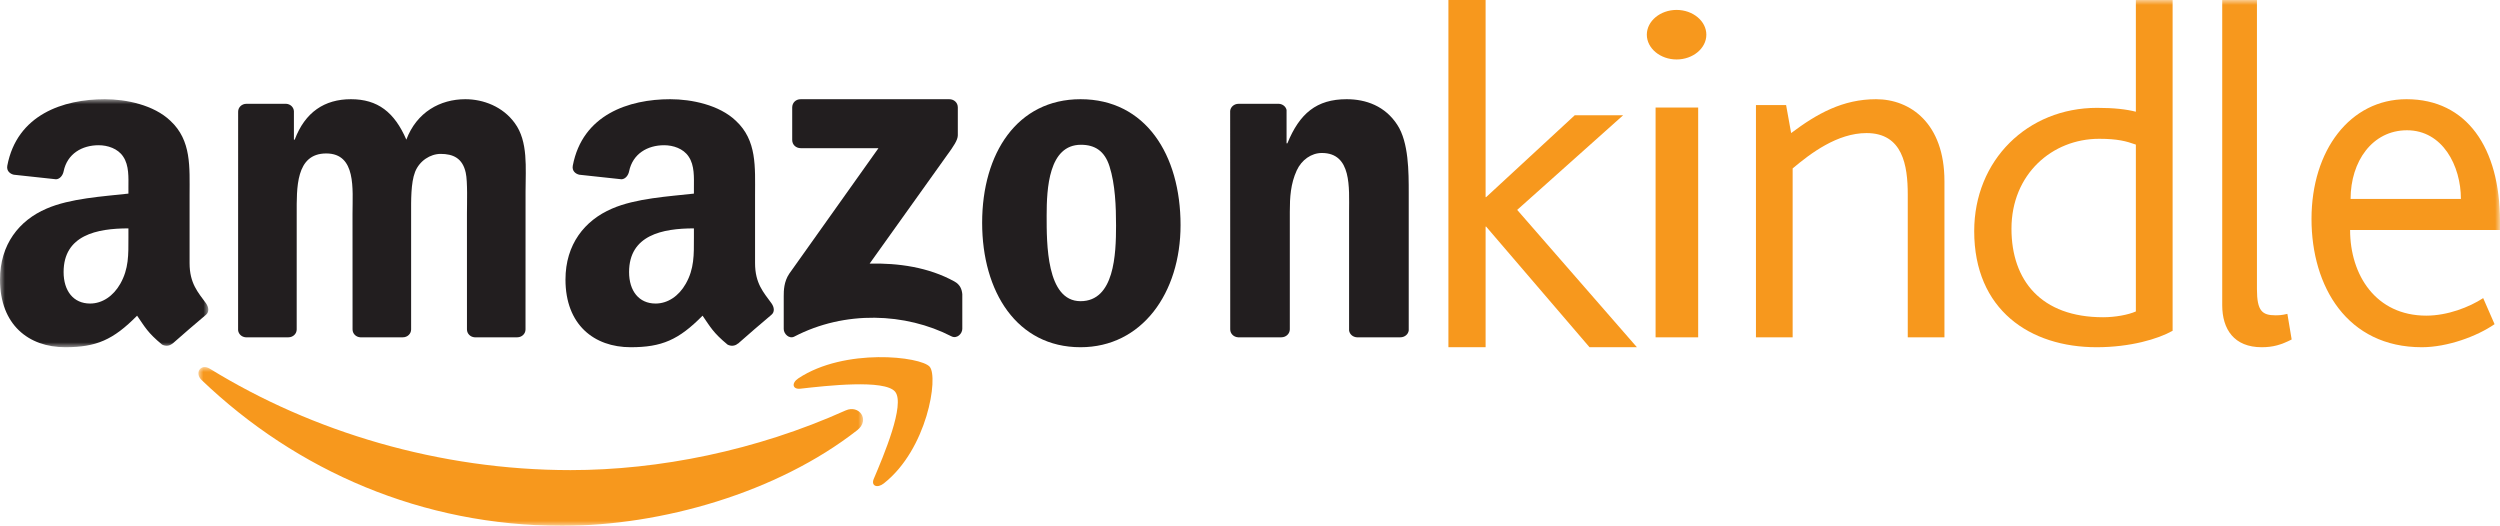 <?xml version="1.0" encoding="UTF-8"?>
<svg width="252px" height="53px" viewBox="0 0 252 53" version="1.1" xmlns="http://www.w3.org/2000/svg" xmlns:xlink="http://www.w3.org/1999/xlink">
    <title>Group 27</title>
    <defs>
        <polygon id="path-1" points="0 0 67 0 67 16 0 16"></polygon>
        <polygon id="path-3" points="0 0 21 0 21 25 0 25"></polygon>
        <polygon id="path-5" points="0 53 252 53 252 0 0 0"></polygon>
    </defs>
    <g id="Page-1" stroke="none" stroke-width="1" fill="none" fill-rule="evenodd">
        <g id="Homepage-–-History-of-the-Eko-dynasty" transform="translate(-802, -2266)">
            <g id="Group-27" transform="translate(802, 2266)">
                <g id="Group-3" transform="translate(20, 37)">
                    <mask id="mask-2" fill="white">
                        <use xlink:href="#path-1"></use>
                    </mask>
                    <g id="Clip-2"></g>
                    <path d="M66.408,6.365 C58.364,12.655 46.703,16 36.661,16 C22.588,16 9.916,10.487 0.325,1.311 C-0.428,0.591 0.244,-0.394 1.149,0.164 C11.496,6.544 24.292,10.387 37.506,10.387 C46.422,10.387 56.221,8.427 65.239,4.373 C66.598,3.762 67.738,5.323 66.408,6.365" id="Fill-1" fill="#F7981D" mask="url(#mask-2)"></path>
                </g>
                <path d="M90.225,39.481 C89.179,38.218 83.313,38.882 80.677,39.18 C79.879,39.27 79.755,38.612 80.475,38.136 C85.155,35.037 92.823,35.932 93.714,36.97 C94.612,38.016 93.479,45.265 89.093,48.724 C88.418,49.256 87.777,48.972 88.076,48.27 C89.063,45.946 91.272,40.743 90.225,39.481" id="Fill-4" fill="#F7981D"></path>
                <path d="M79.854,14.111 L79.854,10.832 C79.857,10.333 80.24,10 80.702,10.002 L95.685,10 C96.163,10 96.548,10.343 96.548,10.827 L96.548,13.64 C96.544,14.111 96.139,14.726 95.42,15.703 L87.659,26.572 C90.54,26.505 93.588,26.929 96.205,28.372 C96.796,28.697 96.954,29.178 97,29.651 L97,33.15 C97,33.631 96.462,34.19 95.897,33.898 C91.285,31.529 85.166,31.271 80.066,33.928 C79.545,34.199 79,33.65 79,33.167 L79,29.842 C79,29.31 79.01,28.399 79.557,27.589 L88.549,14.937 L80.72,14.936 C80.241,14.936 79.857,14.601 79.854,14.111" id="Fill-6" fill="#221E1F"></path>
                <path d="M29.076,34 L24.77,34 C24.36,33.973 24.033,33.667 24,33.274 L24.004,11.257 C24.004,10.816 24.375,10.464 24.835,10.464 L28.844,10.463 C29.264,10.485 29.6,10.8 29.626,11.203 L29.626,14.077 L29.707,14.077 C30.752,11.297 32.721,10 35.373,10 C38.066,10 39.754,11.297 40.959,14.077 C42.005,11.297 44.376,10 46.907,10 C48.716,10 50.685,10.741 51.89,12.409 C53.257,14.263 52.976,16.95 52.976,19.313 L52.972,33.208 C52.972,33.647 52.601,34 52.142,34 L47.842,34 C47.41,33.972 47.07,33.631 47.07,33.209 L47.068,21.536 C47.068,20.611 47.148,18.293 46.947,17.414 C46.626,15.931 45.661,15.513 44.417,15.513 C43.371,15.513 42.286,16.209 41.843,17.32 C41.402,18.433 41.441,20.285 41.441,21.536 L41.441,33.208 C41.441,33.647 41.07,34 40.612,34 L36.311,34 C35.879,33.972 35.538,33.631 35.538,33.209 L35.534,21.536 C35.534,19.081 35.936,15.468 32.882,15.468 C29.787,15.468 29.908,18.989 29.908,21.536 L29.907,33.208 C29.907,33.647 29.535,34 29.076,34" id="Fill-8" fill="#221E1F"></path>
                <path d="M108.959,14.593 C105.708,14.593 105.502,18.995 105.502,21.742 C105.502,24.488 105.462,30.359 108.918,30.359 C112.334,30.359 112.498,25.624 112.498,22.737 C112.498,20.843 112.416,18.57 111.839,16.77 C111.346,15.208 110.358,14.593 108.959,14.593 M108.918,10 C115.462,10 119,15.587 119,22.689 C119,29.553 115.092,35 108.918,35 C102.499,35 99,29.411 99,22.453 C99,15.444 102.54,10 108.918,10" id="Fill-10" fill="#221E1F"></path>
                <path d="M129.16,34 L124.793,34 C124.355,33.972 124.007,33.631 124.007,33.209 L124,11.184 C124.037,10.78 124.4,10.464 124.842,10.464 L128.907,10.463 C129.29,10.483 129.606,10.738 129.686,11.08 L129.686,14.448 L129.768,14.448 C130.997,11.435 132.713,10 135.741,10 C137.704,10 139.628,10.694 140.855,12.595 C142,14.355 142,17.32 142,19.452 L142,33.307 C141.952,33.697 141.593,34 141.16,34 L136.768,34 C136.362,33.975 136.034,33.683 135.987,33.307 L135.987,21.352 C135.987,18.943 136.274,15.421 133.246,15.421 C132.182,15.421 131.2,16.116 130.71,17.181 C130.096,18.526 130.013,19.868 130.013,21.352 L130.013,33.208 C130.006,33.647 129.627,34 129.16,34" id="Fill-12" fill="#221E1F"></path>
                <path d="M74.374,34.633 C74.083,34.893 73.664,34.91 73.336,34.735 C71.878,33.528 71.616,32.97 70.818,31.82 C68.407,34.266 66.699,35 63.575,35 C59.877,35 57,32.727 57,28.182 C57,24.631 58.932,22.216 61.685,21.032 C64.068,19.991 67.397,19.801 69.946,19.516 L69.946,18.949 C69.946,17.907 70.028,16.676 69.411,15.777 C68.877,14.972 67.85,14.639 66.945,14.639 C65.27,14.639 63.781,15.495 63.414,17.266 C63.338,17.661 63.049,18.051 62.652,18.071 L58.393,17.612 C58.034,17.531 57.635,17.244 57.737,16.697 C58.717,11.554 63.381,10 67.561,10 C69.699,10 72.493,10.567 74.178,12.178 C76.315,14.167 76.11,16.818 76.11,19.707 L76.11,26.521 C76.11,28.572 76.965,29.471 77.767,30.575 C78.048,30.974 78.111,31.446 77.753,31.738 C76.856,32.487 75.262,33.866 74.385,34.643 L74.374,34.633 Z M69.946,23.968 C69.946,25.673 69.987,27.092 69.123,28.608 C68.425,29.838 67.315,30.597 66.083,30.597 C64.397,30.597 63.411,29.317 63.411,27.424 C63.411,23.698 66.768,23.021 69.946,23.021 L69.946,23.968 Z" id="Fill-14" fill="#221E1F"></path>
                <g id="Group-18" transform="translate(0, 10)">
                    <mask id="mask-4" fill="white">
                        <use xlink:href="#path-3"></use>
                    </mask>
                    <g id="Clip-17"></g>
                    <path d="M17.374,24.633 C17.084,24.893 16.664,24.91 16.337,24.735 C14.877,23.528 14.615,22.97 13.819,21.82 C11.406,24.266 9.699,25 6.576,25 C2.876,25 -0,22.727 -0,18.182 C-0,14.631 1.931,12.216 4.685,11.032 C7.068,9.991 10.397,9.801 12.945,9.516 L12.945,8.949 C12.945,7.907 13.027,6.676 12.411,5.777 C11.877,4.972 10.849,4.639 9.945,4.639 C8.27,4.639 6.779,5.495 6.414,7.266 C6.338,7.661 6.049,8.051 5.651,8.071 L1.393,7.612 C1.034,7.531 0.634,7.244 0.737,6.697 C1.716,1.554 6.38,0 10.562,0 C12.699,0 15.493,0.567 17.178,2.178 C19.314,4.167 19.11,6.818 19.11,9.707 L19.11,16.521 C19.11,18.572 19.965,19.471 20.767,20.575 C21.047,20.974 21.111,21.446 20.754,21.738 C19.856,22.487 18.261,23.866 17.385,24.643 L17.374,24.633 Z M12.945,13.968 C12.945,15.673 12.986,17.092 12.124,18.608 C11.425,19.838 10.315,20.597 9.082,20.597 C7.397,20.597 6.411,19.317 6.411,17.424 C6.411,13.698 9.768,13.021 12.945,13.021 L12.945,13.968 Z" id="Fill-16" fill="#221E1F" mask="url(#mask-4)"></path>
                </g>
                <polygon id="Fill-19" fill="#F7981D" points="160.224 35 149.8 22.839 149.749 22.839 149.749 35 146 35 146 0 149.749 0 149.749 19.873 149.8 19.873 158.735 11.617 163.614 11.617 152.932 21.157 165 35"></polygon>
                <mask id="mask-6" fill="white">
                    <use xlink:href="#path-5"></use>
                </mask>
                <g id="Clip-22"></g>
                <path d="M166.883,34 L171.176,34 L171.176,10.841 L166.883,10.841 L166.883,34 Z M169,5.994 C167.353,5.994 166,4.868 166,3.498 C166,2.126 167.353,1 169,1 C170.648,1 172,2.126 172,3.498 C172,4.868 170.648,5.994 169,5.994 L169,5.994 Z" id="Fill-21" fill="#F7981D" mask="url(#mask-6)"></path>
                <path d="M192.302,34 L192.302,19.6 C192.302,16.68 191.795,13.414 188.147,13.414 C185.208,13.414 182.523,15.443 180.699,16.977 L180.699,34 L177,34 L177,10.594 L180.04,10.594 L180.547,13.414 C183.181,11.435 185.766,10 189.11,10 C192.555,10 196,12.424 196,18.264 L196,34 L192.302,34 Z" id="Fill-23" fill="#F7981D" mask="url(#mask-6)"></path>
                <path d="M215.295,14.575 C214.33,14.234 213.468,13.991 211.589,13.991 C206.868,13.991 202.756,17.55 202.756,23.058 C202.756,28.273 205.751,31.978 211.995,31.978 C213.213,31.978 214.533,31.734 215.295,31.393 L215.295,14.575 Z M211.336,35 C204.635,35 199,31.247 199,23.301 C199,16.136 204.38,10.871 211.386,10.871 C213.112,10.871 214.33,11.017 215.295,11.261 L215.295,0 L219,0 L219,33.343 C217.528,34.171 214.737,35 211.336,35 L211.336,35 Z" id="Fill-24" fill="#F7981D" mask="url(#mask-6)"></path>
                <path d="M227.979,35 C225.199,35 224,33.196 224,30.759 L224,0 L227.5,0 L227.5,29.151 C227.5,31.344 228.027,31.783 229.37,31.783 C229.61,31.783 229.994,31.783 230.568,31.637 L231,34.22 C229.945,34.756 229.13,35 227.979,35" id="Fill-25" fill="#F7981D" mask="url(#mask-6)"></path>
                <path d="M242.625,13.131 C239.134,13.131 236.94,16.263 236.94,20.051 L248.06,20.051 C248.06,16.717 246.215,13.131 242.625,13.131 L242.625,13.131 Z M236.89,23.182 C236.89,27.727 239.484,31.817 244.569,31.817 C246.714,31.817 248.908,30.96 250.305,30.05 L251.452,32.676 C249.706,33.889 246.714,35 244.121,35 C236.591,35 233,28.889 233,22.071 C233,15.151 236.89,10 242.575,10 C248.659,10 252,14.899 252,22.323 L252,23.182 L236.89,23.182 Z" id="Fill-26" fill="#F7981D" mask="url(#mask-6)"></path>
            </g>
        </g>
    </g>
</svg>